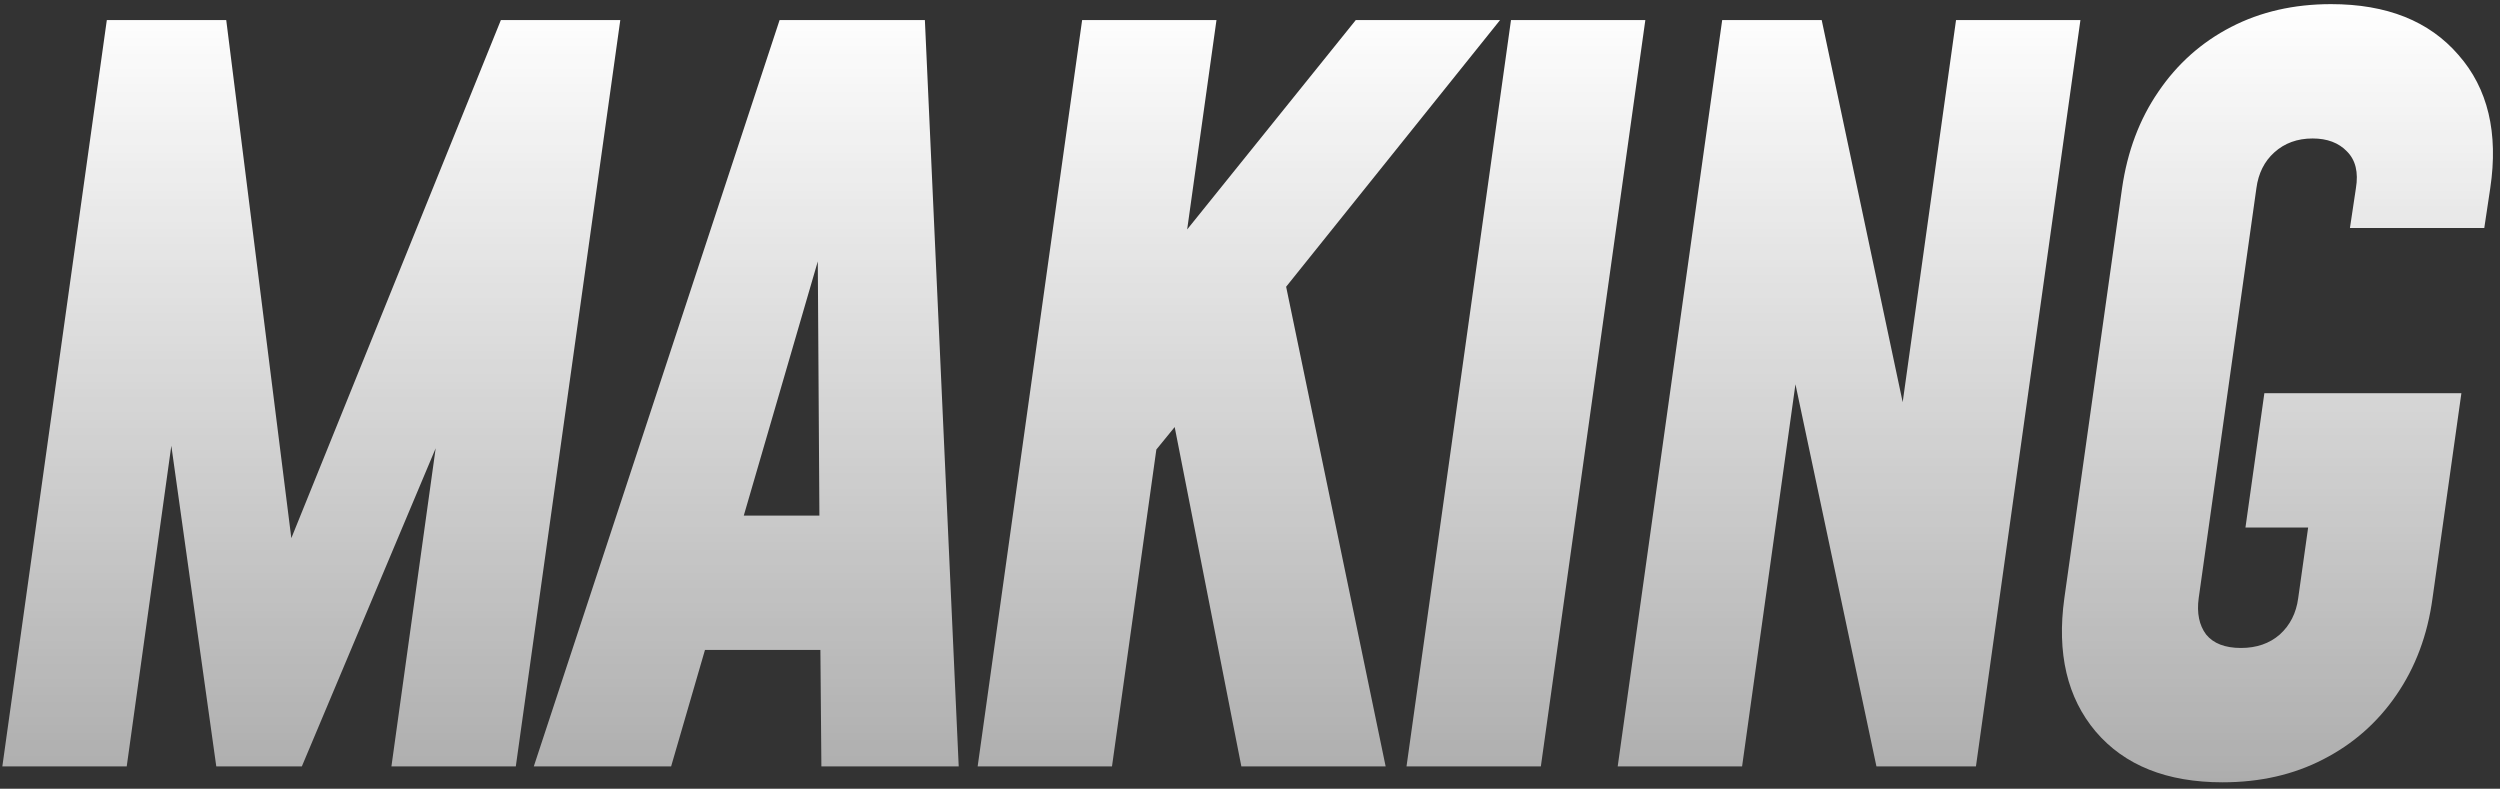 <svg width="355" height="112" viewBox="0 0 355 112" fill="none" xmlns="http://www.w3.org/2000/svg">
<rect x="0" y="0" width="355" height="112" fill="#333333" stroke="none"/>
<path d="M0.332 108.826L15.169 2.848H32.125L42.44 84.946H37.919L71.125 2.848H88.082L73.245 108.826H55.582L63.071 54.989L65.332 55.413L42.864 108.826H30.712L23.223 55.413L25.484 54.989L17.995 108.826H0.332Z" fill="url(#paint0_linear_172_184)"/>
<path d="M75.8 108.826L110.703 2.848H131.333L136.137 108.826H116.637L116.496 92.293H100.105L95.3 108.826H75.8ZM105.616 73.217H116.355L116.072 28.565H118.616L105.616 73.217Z" fill="url(#paint1_linear_172_184)"/>
<path d="M176.272 108.826L166.805 60.641L162.424 66.011L166.805 34.783L192.522 2.848H213.011L182.631 40.717L196.761 108.826H176.272ZM138.827 108.826L153.663 2.848H172.74L157.903 108.826H138.827Z" fill="url(#paint2_linear_172_184)"/>
<path d="M218.801 108.826H199.725L214.562 2.848H233.638L218.801 108.826Z" fill="url(#paint3_linear_172_184)"/>
<path d="M229.714 108.826L244.551 2.848H258.681L273.236 71.522L268.149 71.663L277.757 2.848H295.421L280.584 108.826H266.453L251.899 40.152L256.986 40.011L247.377 108.826H229.714Z" fill="url(#paint4_linear_172_184)"/>
<path d="M315.604 111.087C307.691 111.087 301.685 108.685 297.588 103.88C293.537 99.076 292.053 92.764 293.136 84.946L301.332 26.728C302.086 21.5 303.805 16.931 306.49 13.022C309.175 9.065 312.613 6.004 316.805 3.837C320.997 1.67 325.731 0.587 331.006 0.587C338.919 0.587 344.948 2.989 349.093 7.793C353.285 12.551 354.792 18.862 353.615 26.728L352.767 32.38H333.691L334.539 26.728C334.915 24.467 334.492 22.725 333.267 21.5C332.089 20.275 330.464 19.663 328.392 19.663C326.225 19.663 324.412 20.322 322.952 21.641C321.539 22.913 320.691 24.609 320.408 26.728L312.213 84.946C311.93 87.065 312.283 88.784 313.272 90.103C314.309 91.375 315.957 92.011 318.218 92.011C320.432 92.011 322.269 91.375 323.729 90.103C325.189 88.784 326.06 87.065 326.343 84.946L327.756 74.913H318.854L321.539 55.837H349.517L345.419 84.946C344.713 90.174 342.993 94.766 340.262 98.723C337.577 102.632 334.115 105.67 329.876 107.837C325.684 110.004 320.926 111.087 315.604 111.087Z" fill="url(#paint5_linear_172_184)"/>
<defs>
<linearGradient id="paint0_linear_172_184" x1="177.167" y1="0.587" x2="177.167" y2="111.087" gradientUnits="userSpaceOnUse">
<stop stop-color="white"/>
<stop offset="1" stop-color="white" stop-opacity="0.6"/>
</linearGradient>
<linearGradient id="paint1_linear_172_184" x1="177.167" y1="0.587" x2="177.167" y2="111.087" gradientUnits="userSpaceOnUse">
<stop stop-color="white"/>
<stop offset="1" stop-color="white" stop-opacity="0.6"/>
</linearGradient>
<linearGradient id="paint2_linear_172_184" x1="177.167" y1="0.587" x2="177.167" y2="111.087" gradientUnits="userSpaceOnUse">
<stop stop-color="white"/>
<stop offset="1" stop-color="white" stop-opacity="0.6"/>
</linearGradient>
<linearGradient id="paint3_linear_172_184" x1="177.167" y1="0.587" x2="177.167" y2="111.087" gradientUnits="userSpaceOnUse">
<stop stop-color="white"/>
<stop offset="1" stop-color="white" stop-opacity="0.6"/>
</linearGradient>
<linearGradient id="paint4_linear_172_184" x1="177.167" y1="0.587" x2="177.167" y2="111.087" gradientUnits="userSpaceOnUse">
<stop stop-color="white"/>
<stop offset="1" stop-color="white" stop-opacity="0.6"/>
</linearGradient>
<linearGradient id="paint5_linear_172_184" x1="177.167" y1="0.587" x2="177.167" y2="111.087" gradientUnits="userSpaceOnUse">
<stop stop-color="white"/>
<stop offset="1" stop-color="white" stop-opacity="0.6"/>
</linearGradient>
</defs>
</svg>

